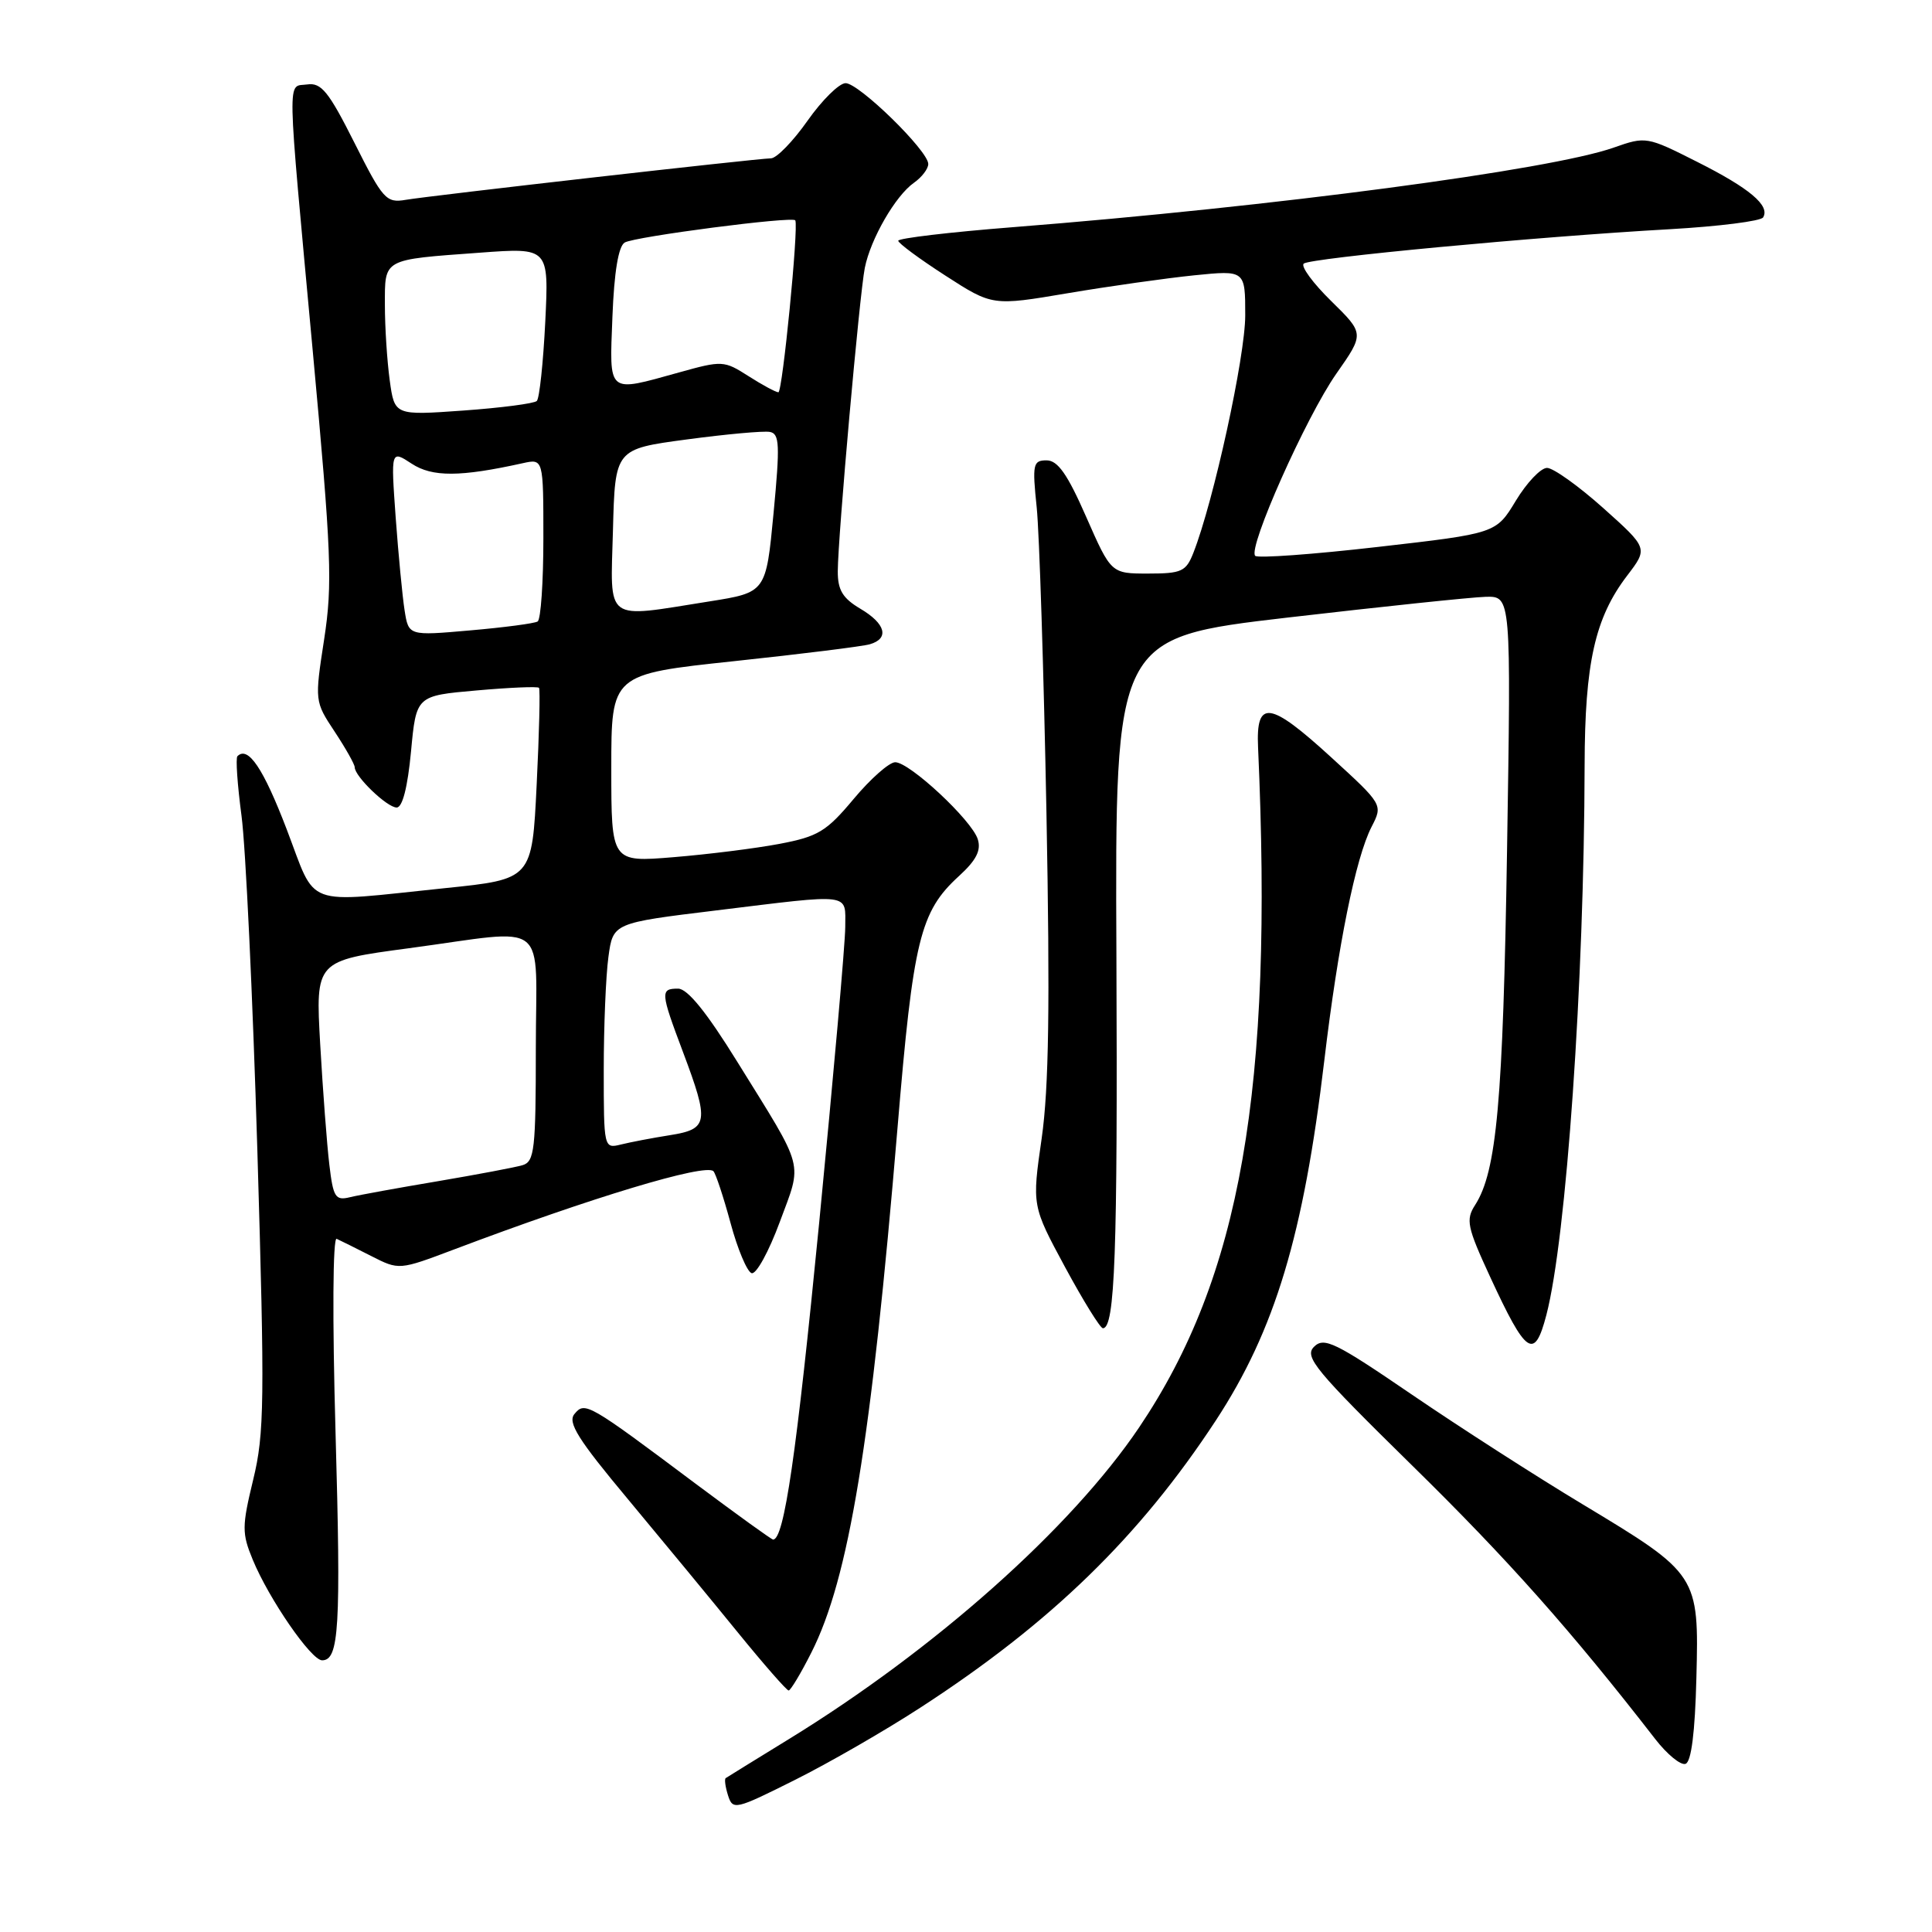 <?xml version="1.0" encoding="UTF-8" standalone="no"?>
<!DOCTYPE svg PUBLIC "-//W3C//DTD SVG 1.1//EN" "http://www.w3.org/Graphics/SVG/1.1/DTD/svg11.dtd" >
<svg xmlns="http://www.w3.org/2000/svg" xmlns:xlink="http://www.w3.org/1999/xlink" version="1.1" viewBox="0 0 256 256">
 <g >
 <path fill="currentColor"
d=" M 122.00 226.24 C 139.29 215.02 151.02 203.60 161.11 188.21 C 168.94 176.25 172.73 163.68 175.48 140.50 C 177.29 125.24 179.63 113.67 181.74 109.56 C 183.25 106.62 183.25 106.62 176.37 100.33 C 168.23 92.89 166.41 92.64 166.70 99.02 C 168.74 144.38 164.40 169.16 150.94 189.14 C 141.93 202.50 123.87 218.57 104.50 230.46 C 100.10 233.16 96.35 235.48 96.16 235.61 C 95.97 235.74 96.11 236.77 96.47 237.91 C 97.10 239.88 97.44 239.80 105.31 235.86 C 109.82 233.61 117.33 229.28 122.00 226.24 Z  M 224.78 222.34 C 225.13 208.70 225.04 208.56 209.71 199.33 C 203.54 195.62 193.35 189.07 187.05 184.77 C 176.90 177.84 175.44 177.13 174.11 178.46 C 172.79 179.78 174.26 181.56 187.16 194.23 C 199.82 206.65 208.22 216.11 219.34 230.45 C 220.90 232.46 222.70 233.94 223.34 233.72 C 224.10 233.47 224.60 229.59 224.78 222.34 Z  M 107.50 218.99 C 112.48 209.16 115.44 191.15 118.93 149.39 C 121.01 124.49 121.91 120.80 127.06 116.09 C 129.36 113.99 130.03 112.68 129.56 111.20 C 128.76 108.67 120.53 101.00 118.62 101.00 C 117.83 101.00 115.35 103.19 113.11 105.87 C 109.50 110.19 108.39 110.85 103.27 111.82 C 100.10 112.42 93.79 113.21 89.25 113.58 C 81.00 114.26 81.00 114.26 81.00 101.80 C 81.00 89.34 81.00 89.34 97.25 87.61 C 106.19 86.66 114.29 85.65 115.25 85.37 C 117.88 84.61 117.36 82.64 114.00 80.66 C 111.66 79.27 111.00 78.19 111.01 75.69 C 111.03 71.09 113.89 39.05 114.59 35.50 C 115.36 31.64 118.66 25.93 121.10 24.22 C 122.14 23.49 123.00 22.37 123.00 21.73 C 123.00 19.98 113.80 11.00 112.04 11.02 C 111.19 11.03 108.92 13.27 107.00 16.00 C 105.08 18.73 102.90 20.97 102.16 20.98 C 100.23 21.01 57.03 25.92 53.75 26.48 C 51.18 26.92 50.73 26.42 46.96 18.91 C 43.55 12.13 42.57 10.92 40.71 11.19 C 38.02 11.57 37.96 8.79 41.44 46.50 C 43.92 73.38 44.08 77.35 42.95 84.72 C 41.69 92.89 41.70 92.95 44.34 96.94 C 45.80 99.15 47.00 101.28 47.00 101.66 C 47.00 102.88 51.29 107.00 52.56 107.00 C 53.33 107.00 54.01 104.33 54.46 99.60 C 55.15 92.19 55.15 92.19 63.13 91.49 C 67.52 91.10 71.25 90.94 71.42 91.14 C 71.59 91.34 71.45 97.12 71.11 104.00 C 70.50 116.50 70.50 116.50 59.00 117.68 C 39.94 119.65 42.02 120.42 37.99 109.89 C 34.89 101.79 32.87 98.80 31.46 100.20 C 31.21 100.45 31.46 104.00 32.00 108.08 C 32.55 112.16 33.49 132.10 34.10 152.39 C 35.09 185.65 35.04 189.95 33.55 196.06 C 32.05 202.27 32.04 203.16 33.49 206.67 C 35.65 211.90 41.24 220.00 42.68 220.00 C 44.93 220.00 45.19 215.71 44.46 189.79 C 44.03 174.66 44.10 163.91 44.61 164.15 C 45.10 164.37 47.16 165.40 49.19 166.43 C 52.88 168.31 52.88 168.31 60.19 165.55 C 78.36 158.68 93.46 154.13 94.53 155.19 C 94.84 155.50 95.86 158.59 96.80 162.05 C 97.73 165.51 98.99 168.50 99.59 168.70 C 100.20 168.90 101.87 165.85 103.32 161.93 C 106.34 153.76 106.74 155.28 97.73 140.75 C 93.63 134.12 91.10 131.00 89.85 131.00 C 87.47 131.00 87.51 131.46 90.50 139.40 C 94.01 148.74 93.87 149.61 88.75 150.42 C 86.41 150.79 83.49 151.35 82.25 151.66 C 80.02 152.21 80.00 152.10 80.00 141.75 C 80.00 135.99 80.28 129.26 80.62 126.79 C 81.23 122.30 81.23 122.30 94.87 120.64 C 113.10 118.41 112.00 118.27 112.00 122.82 C 112.00 124.92 110.44 142.58 108.54 162.07 C 105.53 192.83 103.90 204.00 102.44 204.00 C 102.23 204.00 97.67 200.70 92.28 196.68 C 77.89 185.90 77.51 185.68 76.12 187.36 C 75.18 188.48 76.58 190.72 83.23 198.68 C 87.78 204.14 94.32 212.07 97.76 216.30 C 101.21 220.54 104.24 224.00 104.50 224.00 C 104.75 224.00 106.11 221.75 107.50 218.99 Z  M 204.90 174.25 C 207.55 164.09 209.91 130.25 209.97 101.41 C 210.00 87.84 211.34 81.86 215.61 76.27 C 218.38 72.64 218.38 72.64 212.44 67.32 C 209.17 64.40 205.82 62.00 204.99 62.00 C 204.16 62.00 202.31 63.95 200.86 66.34 C 198.24 70.68 198.24 70.68 182.59 72.47 C 173.98 73.46 166.66 73.99 166.32 73.65 C 165.31 72.64 173.06 55.25 177.06 49.53 C 180.79 44.21 180.79 44.21 176.40 39.90 C 173.98 37.53 172.34 35.30 172.75 34.93 C 173.60 34.19 203.60 31.36 221.28 30.37 C 227.76 30.00 233.31 29.30 233.62 28.81 C 234.58 27.25 231.83 24.94 224.87 21.44 C 218.22 18.08 218.08 18.06 213.82 19.56 C 205.43 22.52 168.79 27.38 134.25 30.10 C 125.86 30.76 119.01 31.57 119.02 31.90 C 119.03 32.23 121.84 34.31 125.27 36.52 C 131.50 40.54 131.50 40.54 141.50 38.85 C 147.00 37.92 154.54 36.86 158.25 36.48 C 165.00 35.80 165.00 35.80 165.00 41.79 C 165.00 47.24 160.82 66.39 158.13 73.25 C 157.16 75.73 156.57 76.00 152.14 76.00 C 147.23 76.00 147.23 76.00 143.93 68.50 C 141.45 62.84 140.16 61.00 138.68 61.00 C 136.88 61.00 136.77 61.49 137.37 67.25 C 137.72 70.69 138.30 88.88 138.66 107.69 C 139.14 133.18 138.98 144.15 138.03 150.82 C 136.74 159.77 136.74 159.77 141.12 167.89 C 143.53 172.35 145.79 176.00 146.14 176.00 C 147.74 176.00 148.10 166.00 147.93 126.69 C 147.74 84.50 147.74 84.50 170.62 81.83 C 183.21 80.37 195.01 79.13 196.87 79.08 C 200.23 79.00 200.23 79.00 199.69 112.75 C 199.16 145.95 198.32 155.22 195.46 159.67 C 194.20 161.62 194.40 162.59 197.44 169.17 C 202.24 179.56 203.32 180.29 204.90 174.25 Z  M 43.64 154.33 C 43.32 151.67 42.78 144.50 42.43 138.40 C 41.80 127.30 41.80 127.30 54.15 125.65 C 73.10 123.11 71.00 121.46 71.00 138.93 C 71.00 152.29 70.82 153.92 69.25 154.39 C 68.29 154.68 63.23 155.63 58.00 156.52 C 52.77 157.40 47.53 158.35 46.36 158.64 C 44.44 159.11 44.15 158.65 43.64 154.33 Z  M 53.61 80.87 C 53.32 79.02 52.79 73.48 52.43 68.57 C 51.79 59.63 51.79 59.63 54.55 61.44 C 57.28 63.23 60.98 63.21 69.25 61.38 C 72.00 60.77 72.00 60.77 72.00 71.32 C 72.00 77.13 71.66 82.09 71.24 82.35 C 70.82 82.61 66.80 83.14 62.31 83.53 C 54.14 84.25 54.14 84.25 53.61 80.87 Z  M 81.22 70.25 C 81.50 59.50 81.50 59.50 91.00 58.23 C 96.22 57.53 101.17 57.08 102.00 57.23 C 103.30 57.46 103.36 58.92 102.50 68.00 C 101.50 78.50 101.50 78.50 94.00 79.69 C 79.92 81.92 80.89 82.63 81.22 70.25 Z  M 51.64 50.39 C 51.29 47.82 51.00 43.34 51.00 40.43 C 51.00 34.21 50.61 34.43 63.62 33.48 C 72.73 32.81 72.73 32.81 72.25 42.65 C 71.98 48.07 71.48 52.78 71.13 53.13 C 70.79 53.47 66.40 54.04 61.39 54.40 C 52.28 55.05 52.28 55.05 51.64 50.39 Z  M 99.18 49.84 C 95.94 47.77 95.70 47.75 89.94 49.36 C 80.38 52.01 80.75 52.32 81.15 41.96 C 81.38 36.06 81.94 32.65 82.77 32.14 C 84.04 31.36 105.08 28.62 105.38 29.20 C 105.84 30.07 103.68 52.00 103.14 51.98 C 102.79 51.97 101.01 51.01 99.18 49.84 Z "/>
</g>
</svg>